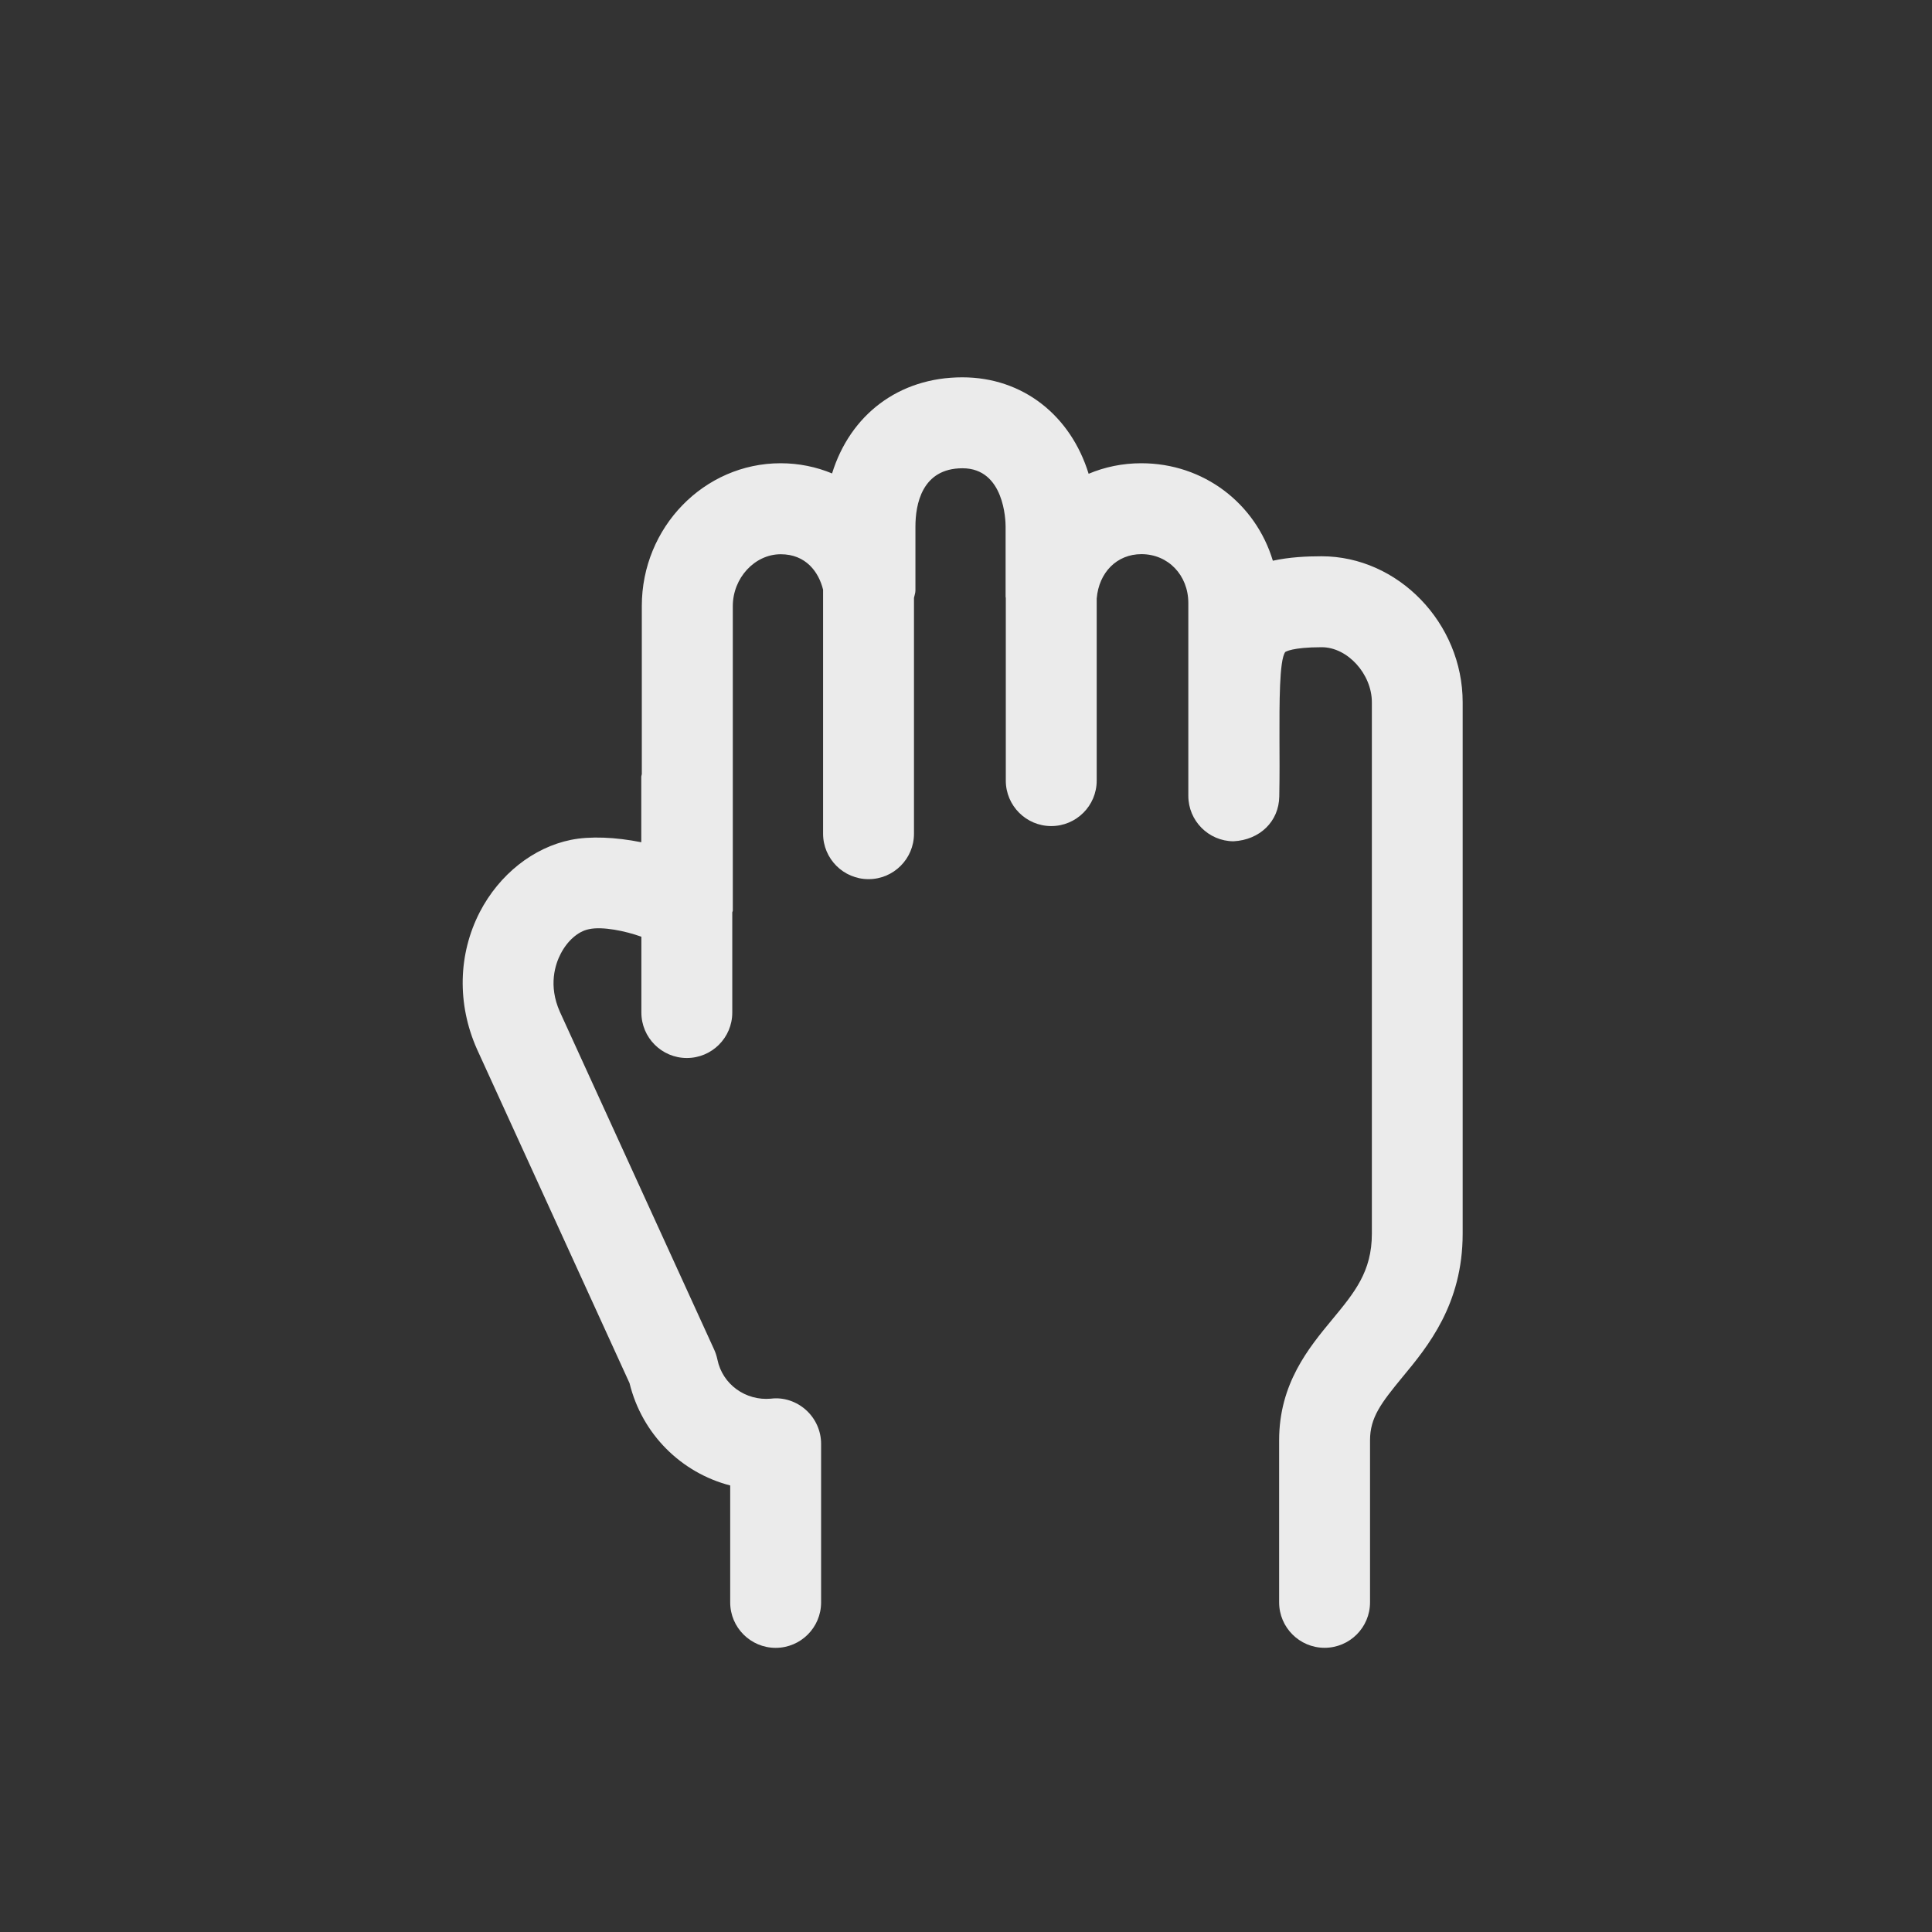 <!-- Generated by IcoMoon.io -->
<svg version="1.1" xmlns="http://www.w3.org/2000/svg" width="40" height="40" viewBox="0 0 40 40">
<rect x="0" y="0" width="40" height="40" fill="#333333" stroke="none"/>
<title>th-hand-drag</title>
<path fill="#ebebeb" d="M30.283 14.541v11c0 1.463-0.721 2.336-1.248 2.972-0.44 0.535-0.67 0.834-0.67 1.306v3.356c0 0.52-0.422 0.941-0.941 0.941s-0.941-0.422-0.941-0.941v-3.356c0-1.173 0.612-1.912 1.103-2.505 0.456-0.552 0.817-0.986 0.817-1.771v-11.002c0-0.587-0.504-1.141-1.037-1.141-0.619 0-0.751 0.096-0.757 0.1-0.124 0.168-0.12 1.071-0.119 1.8 0.002 0.356 0.004 0.753-0.004 1.19-0.008 0.516-0.401 0.9-0.949 0.928-0.516-0.004-0.934-0.424-0.934-0.941v-3.991c0-0.578-0.418-1.013-0.971-1.013-0.508 0-0.881 0.378-0.926 0.919v3.77c0 0.52-0.422 0.941-0.941 0.941s-0.941-0.422-0.941-0.941v0-3.785c0-0.006-0.004-0.011-0.004-0.019v-1.455c0-0.124-0.026-1.208-0.892-1.208-0.847 0-0.975 0.757-0.975 1.208v1.323c0 0.053-0.021 0.102-0.030 0.152v4.883c0 0.52-0.422 0.941-0.941 0.941s-0.941-0.422-0.941-0.941v0-5.052c-0.090-0.365-0.354-0.734-0.877-0.734-0.538 0-0.992 0.491-0.992 1.073v6.306c0 0.013-0.011 0.024-0.011 0.038v2.072c0 0.52-0.422 0.941-0.941 0.941s-0.941-0.422-0.941-0.941v-1.57c-0.331-0.12-0.811-0.218-1.086-0.156-0.222 0.043-0.446 0.239-0.585 0.51-0.111 0.213-0.26 0.653-0.017 1.199l3.196 6.997c0.030 0.066 0.051 0.134 0.066 0.203 0.105 0.518 0.587 0.858 1.107 0.811 0.262-0.034 0.529 0.056 0.728 0.235 0.198 0.179 0.312 0.433 0.312 0.7v3.283c0 0.52-0.422 0.941-0.941 0.941s-0.941-0.422-0.941-0.941v-2.421c-1.009-0.262-1.824-1.056-2.084-2.118l-3.16-6.918c-0.414-0.934-0.39-1.963 0.060-2.837 0.403-0.777 1.107-1.335 1.884-1.493 0.395-0.081 0.93-0.058 1.459 0.049v-1.355c0-0.019 0.009-0.036 0.011-0.055v-3.482c0-1.63 1.291-2.955 2.874-2.955 0.376 0 0.738 0.075 1.065 0.211 0.375-1.212 1.38-1.99 2.697-1.99 1.257 0 2.244 0.794 2.615 1.997 0.335-0.141 0.702-0.218 1.090-0.218 1.297 0 2.368 0.836 2.724 2.018 0.344-0.075 0.695-0.092 1.009-0.092 1.585 0 2.921 1.384 2.921 3.023z"></path>
</svg>
